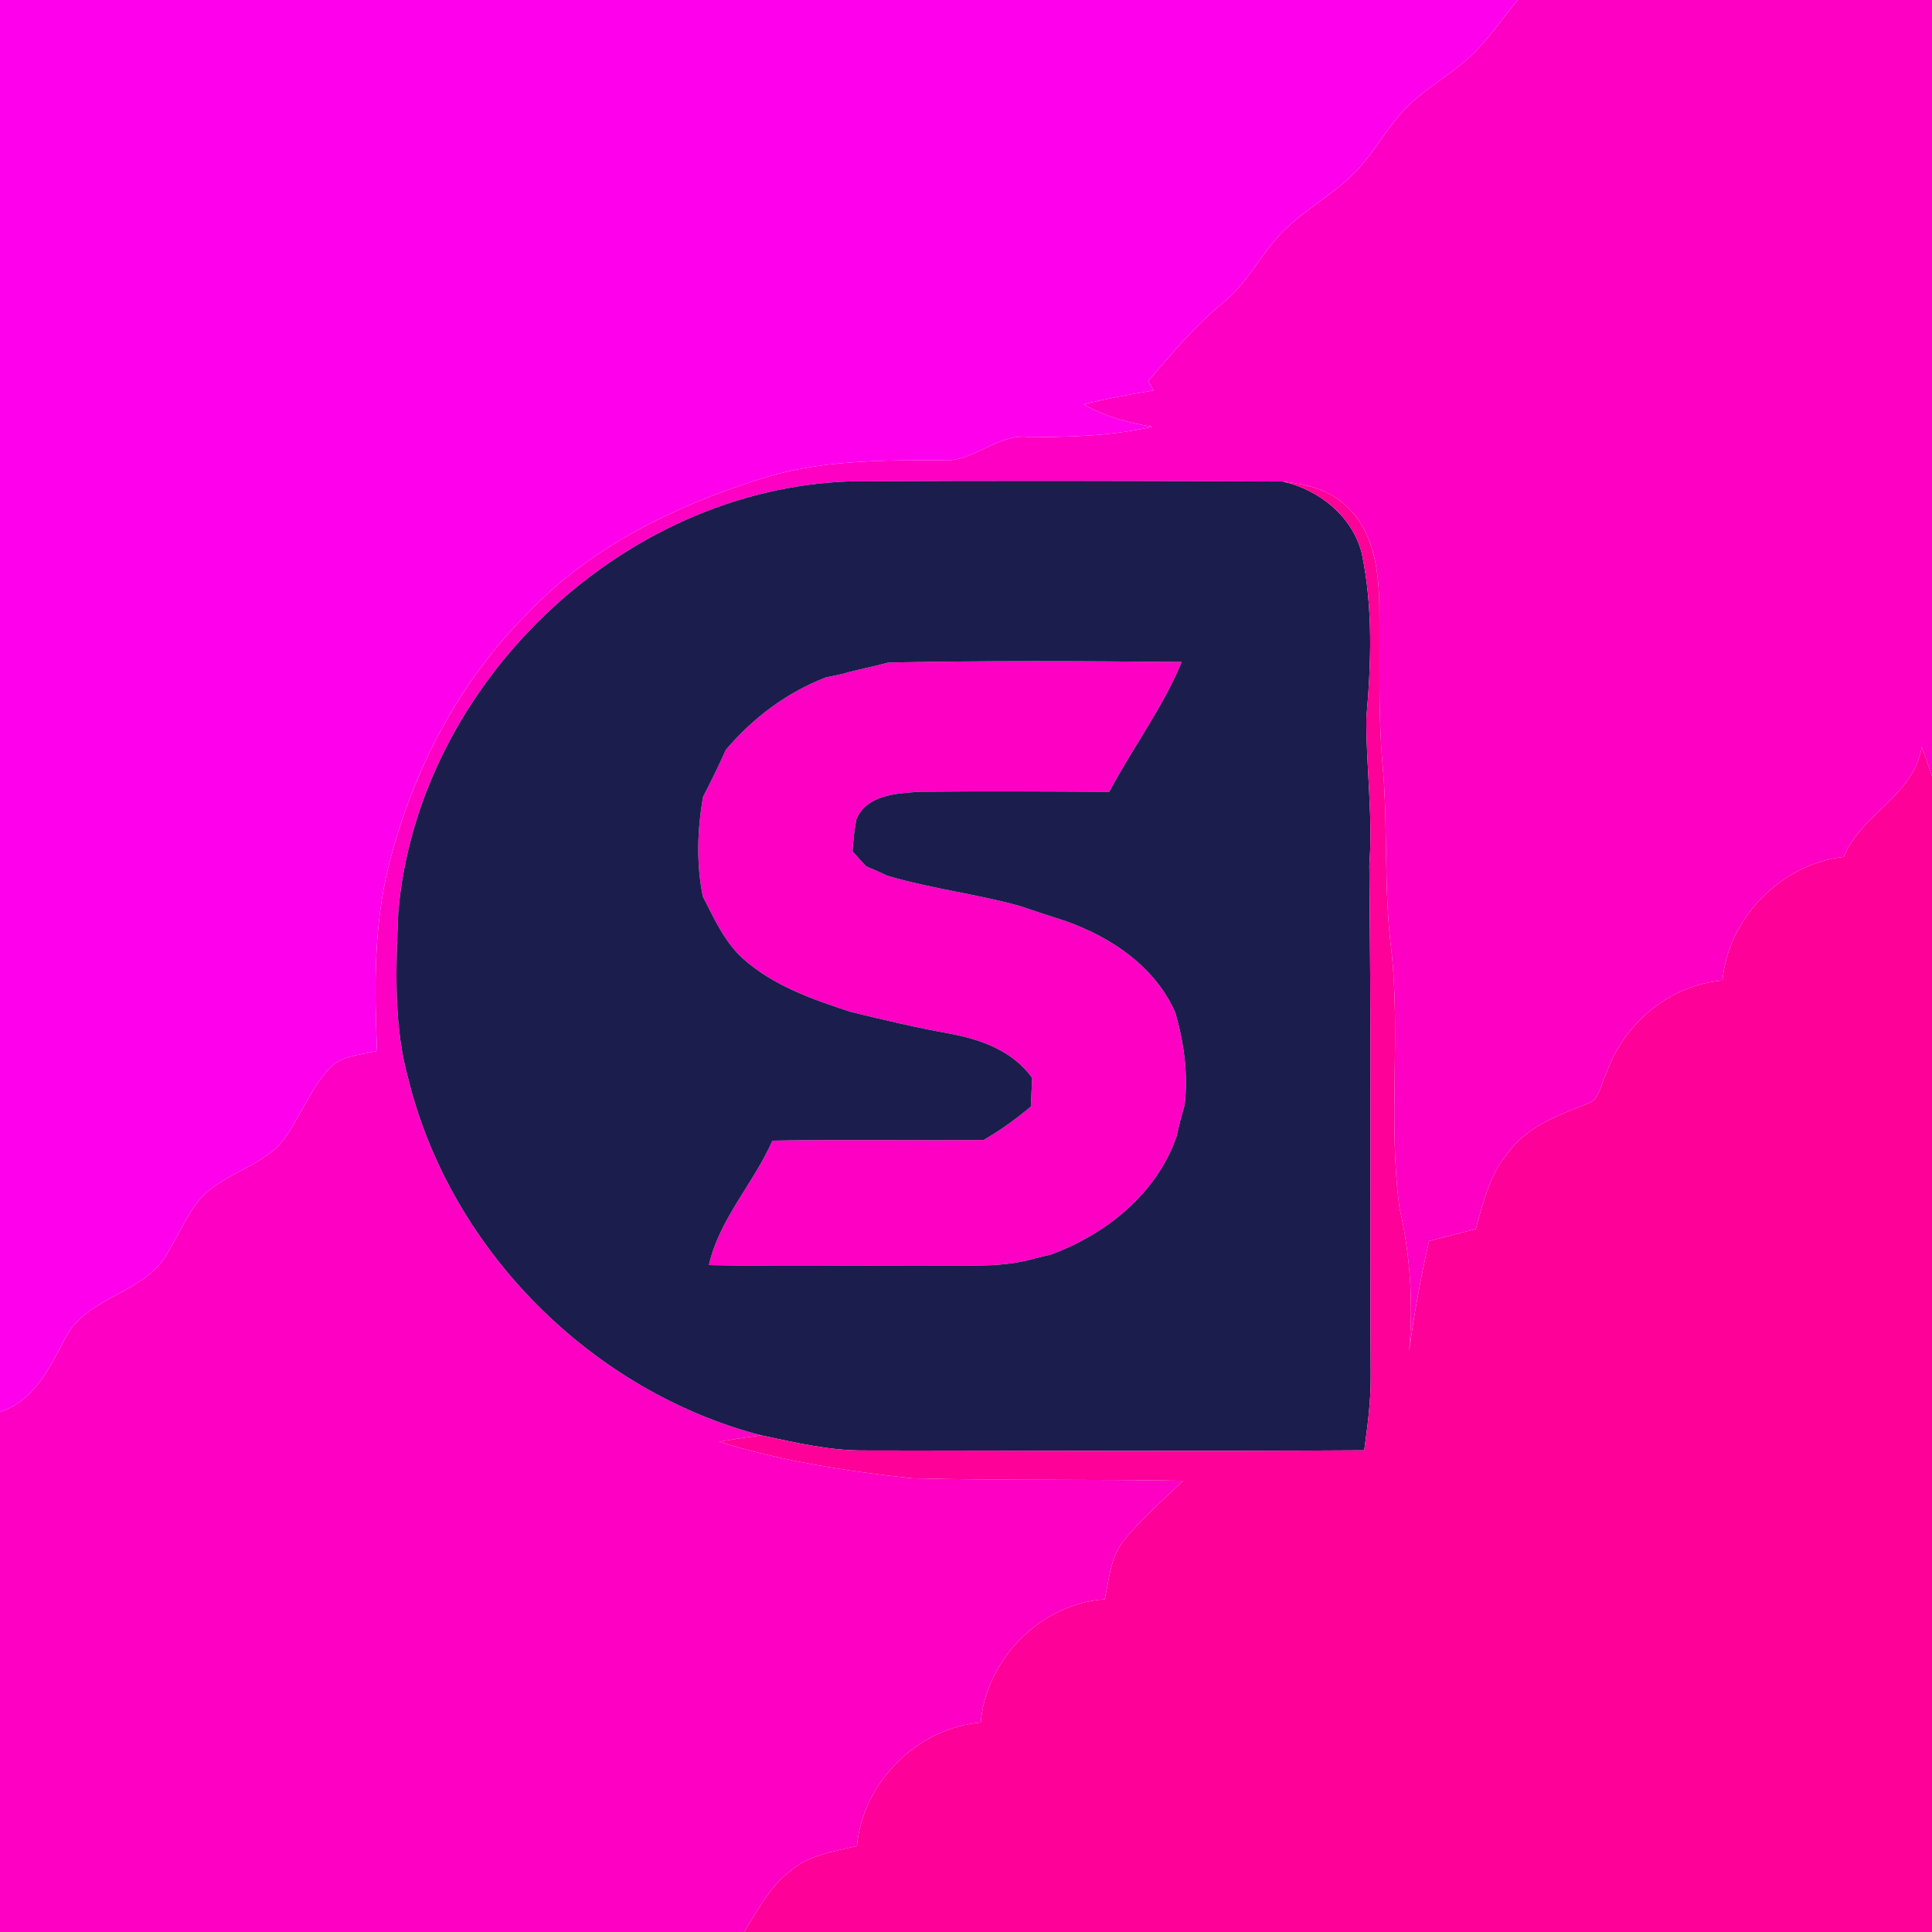 <?xml version="1.0" encoding="UTF-8" ?>
<!DOCTYPE svg PUBLIC "-//W3C//DTD SVG 1.1//EN" "http://www.w3.org/Graphics/SVG/1.1/DTD/svg11.dtd">
<svg width="250pt" height="250pt" viewBox="0 0 250 250" version="1.1" xmlns="http://www.w3.org/2000/svg">
<g id="#ff00edff">
<path fill="#ff00ed" opacity="1.00" d=" M 0.00 0.00 L 196.41 0.00 C 194.23 2.55 192.41 5.45 189.85 7.66 C 187.35 9.90 184.34 11.52 181.98 13.93 C 179.60 16.34 178.02 19.40 175.73 21.88 C 173.13 24.72 169.69 26.59 166.85 29.15 C 163.55 32.03 161.80 36.24 158.42 39.04 C 154.72 42.05 151.65 45.70 148.58 49.31 C 148.81 49.71 149.05 50.12 149.29 50.52 C 146.24 51.01 143.21 51.58 140.22 52.32 C 142.96 53.89 146.01 54.71 149.11 55.22 C 143.80 56.41 138.37 56.60 132.96 56.53 C 128.95 56.17 126.01 59.78 122.03 59.56 C 113.98 59.53 105.78 59.52 98.05 62.08 C 87.08 65.58 76.32 70.87 68.31 79.33 C 59.32 88.25 53.30 99.90 50.27 112.13 C 48.34 119.94 48.45 128.02 48.79 135.99 C 46.61 136.54 44.00 136.55 42.45 138.43 C 39.85 141.35 38.62 145.19 36.13 148.18 C 33.21 151.10 28.84 152.00 25.99 155.02 C 24.27 157.05 23.22 159.54 21.85 161.81 C 19.06 167.47 11.17 167.58 8.37 173.28 C 6.36 177.08 4.42 181.25 0.00 182.71 L 0.00 0.00 Z" />
</g>
<g id="#fe00c3ff">
<path fill="#fe00c3" opacity="1.00" d=" M 196.41 0.00 L 250.00 0.00 L 250.00 100.41 C 249.58 99.15 249.12 97.91 248.67 96.66 C 247.63 103.01 240.86 105.27 238.57 110.88 C 230.50 111.79 223.62 118.78 222.89 126.88 C 215.99 127.44 210.00 132.55 207.81 139.02 C 207.08 140.29 207.04 142.34 205.40 142.82 C 201.67 144.31 197.63 145.73 195.17 149.13 C 192.77 151.93 191.94 155.59 190.95 159.04 C 188.94 159.56 186.93 160.07 184.92 160.58 C 183.84 165.32 182.96 170.11 182.33 174.94 C 182.90 168.68 182.50 162.39 181.09 156.27 C 179.61 145.22 181.25 134.01 180.04 122.93 C 179.03 114.99 179.62 106.97 178.91 99.01 C 178.29 92.02 178.57 85.00 178.48 77.99 C 178.37 73.66 177.72 68.83 174.42 65.69 C 172.23 63.41 169.04 62.62 166.00 62.31 C 147.33 62.22 128.64 62.18 109.96 62.29 C 80.38 63.31 54.07 88.59 51.54 118.02 C 51.23 125.31 50.89 132.80 52.91 139.90 C 58.43 161.87 76.62 180.03 98.52 185.74 C 96.69 185.96 94.87 186.25 93.05 186.55 C 101.14 189.07 109.57 190.38 117.98 191.29 C 129.67 191.59 141.38 191.39 153.07 191.61 C 150.44 194.18 147.61 196.58 145.32 199.47 C 143.66 201.60 143.53 204.41 142.94 206.95 C 134.70 207.50 127.59 214.69 126.91 222.89 C 118.68 223.60 111.64 230.65 110.89 238.87 C 107.87 239.58 104.60 240.06 102.18 242.18 C 99.53 244.20 98.04 247.26 96.27 250.00 L 0.00 250.00 L 0.00 182.71 C 4.42 181.25 6.36 177.08 8.37 173.28 C 11.17 167.58 19.06 167.47 21.85 161.81 C 23.22 159.54 24.27 157.05 25.99 155.02 C 28.84 152.00 33.21 151.10 36.13 148.18 C 38.62 145.19 39.85 141.35 42.45 138.43 C 44.00 136.55 46.61 136.54 48.79 135.99 C 48.45 128.02 48.34 119.94 50.27 112.13 C 53.30 99.90 59.32 88.25 68.31 79.33 C 76.32 70.87 87.08 65.58 98.05 62.08 C 105.78 59.52 113.98 59.53 122.03 59.56 C 126.01 59.78 128.95 56.17 132.96 56.53 C 138.37 56.60 143.80 56.41 149.11 55.22 C 146.01 54.71 142.96 53.89 140.22 52.32 C 143.21 51.58 146.24 51.01 149.29 50.52 C 149.05 50.12 148.81 49.71 148.58 49.31 C 151.65 45.70 154.72 42.05 158.42 39.04 C 161.80 36.24 163.55 32.03 166.85 29.15 C 169.69 26.59 173.13 24.72 175.73 21.88 C 178.02 19.40 179.60 16.34 181.98 13.93 C 184.34 11.52 187.35 9.90 189.85 7.66 C 192.41 5.45 194.23 2.55 196.41 0.00 Z" />
<path fill="#fe00c3" opacity="1.00" d=" M 109.03 87.20 C 110.99 86.63 113.00 86.27 114.97 85.73 C 127.61 85.48 140.26 85.54 152.91 85.66 C 150.45 91.61 146.54 96.78 143.54 102.46 C 135.37 102.41 127.20 102.37 119.03 102.45 C 116.08 102.65 112.09 102.83 110.80 106.05 C 110.56 107.41 110.40 108.78 110.32 110.16 C 110.76 110.64 111.63 111.61 112.07 112.10 C 112.99 112.48 113.91 112.88 114.82 113.32 C 120.42 114.98 126.25 115.66 131.88 117.21 C 133.88 117.88 135.88 118.54 137.89 119.19 C 143.82 121.28 149.47 125.09 152.08 131.01 C 153.20 134.90 153.77 138.94 153.29 142.99 C 152.89 144.35 152.54 145.73 152.23 147.11 C 149.67 154.45 143.18 159.67 136.07 162.31 C 135.55 162.44 134.50 162.69 133.98 162.82 C 130.10 163.97 126.03 163.76 122.03 163.76 C 111.93 163.72 101.83 163.90 91.73 163.70 C 93.10 157.69 97.52 153.14 99.95 147.60 C 109.06 147.42 118.17 147.61 127.29 147.51 C 129.45 146.26 131.48 144.80 133.39 143.19 C 133.44 142.26 133.52 140.41 133.56 139.48 C 131.09 136.03 127.07 134.55 123.06 133.78 C 118.68 133.00 114.35 131.98 110.03 130.92 C 105.08 129.30 99.98 127.52 96.05 123.96 C 93.70 121.79 92.39 118.81 90.95 116.01 C 90.08 111.76 90.23 107.38 90.97 103.12 C 92.01 101.12 93.00 99.09 93.92 97.03 C 97.42 92.91 101.79 89.61 106.86 87.66 C 107.40 87.55 108.48 87.32 109.03 87.20 Z" />
</g>
<g id="#1b1d4dff">
<path fill="#1b1d4d" opacity="1.00" d=" M 51.54 118.02 C 54.07 88.59 80.38 63.31 109.96 62.29 C 128.64 62.18 147.33 62.22 166.00 62.31 C 170.72 63.38 175.02 66.82 176.22 71.63 C 177.68 78.64 177.43 85.86 176.80 92.95 C 176.78 99.29 177.67 105.63 177.19 111.98 C 177.21 114.34 177.23 116.69 177.25 119.05 C 177.43 138.70 177.25 158.34 177.37 177.99 C 177.40 181.23 176.97 184.46 176.53 187.67 C 155.01 187.80 133.48 187.72 111.96 187.69 C 107.40 187.75 102.95 186.67 98.52 185.74 C 76.62 180.03 58.43 161.87 52.91 139.90 C 50.89 132.80 51.23 125.31 51.54 118.02 M 109.03 87.20 C 108.48 87.32 107.40 87.55 106.86 87.66 C 101.79 89.61 97.42 92.91 93.92 97.03 C 93.00 99.09 92.01 101.12 90.97 103.12 C 90.23 107.38 90.08 111.76 90.95 116.01 C 92.39 118.81 93.70 121.79 96.05 123.96 C 99.98 127.52 105.08 129.30 110.03 130.92 C 114.35 131.98 118.68 133.00 123.06 133.78 C 127.07 134.55 131.09 136.03 133.56 139.48 C 133.52 140.41 133.44 142.26 133.39 143.19 C 131.48 144.80 129.45 146.26 127.29 147.51 C 118.17 147.61 109.06 147.42 99.95 147.60 C 97.52 153.14 93.10 157.69 91.73 163.70 C 101.83 163.90 111.93 163.72 122.03 163.76 C 126.03 163.76 130.10 163.97 133.98 162.82 C 134.50 162.69 135.55 162.44 136.07 162.31 C 143.18 159.67 149.67 154.45 152.23 147.11 C 152.54 145.73 152.89 144.35 153.29 142.99 C 153.77 138.94 153.20 134.90 152.08 131.01 C 149.47 125.09 143.82 121.28 137.89 119.19 C 135.88 118.54 133.88 117.88 131.88 117.21 C 126.25 115.66 120.42 114.98 114.82 113.32 C 113.91 112.88 112.99 112.48 112.07 112.10 C 111.63 111.61 110.76 110.64 110.32 110.16 C 110.40 108.78 110.56 107.41 110.80 106.05 C 112.09 102.83 116.08 102.65 119.03 102.45 C 127.20 102.37 135.37 102.41 143.54 102.46 C 146.54 96.78 150.45 91.61 152.91 85.66 C 140.26 85.54 127.61 85.48 114.97 85.73 C 113.00 86.27 110.99 86.63 109.03 87.20 Z" />
</g>
<g id="#fe0199ff">
<path fill="#fe0199" opacity="1.00" d=" M 166.00 62.31 C 169.04 62.62 172.23 63.41 174.42 65.69 C 177.72 68.83 178.37 73.66 178.48 77.99 C 178.57 85.00 178.29 92.02 178.91 99.01 C 179.62 106.97 179.03 114.99 180.04 122.93 C 181.25 134.01 179.61 145.22 181.09 156.27 C 182.50 162.39 182.90 168.68 182.33 174.94 C 182.96 170.11 183.84 165.32 184.92 160.58 C 186.93 160.07 188.94 159.56 190.95 159.04 C 191.94 155.59 192.77 151.93 195.17 149.13 C 197.63 145.73 201.67 144.31 205.40 142.82 C 207.04 142.34 207.08 140.29 207.81 139.02 C 210.00 132.55 215.99 127.44 222.89 126.88 C 223.62 118.78 230.50 111.79 238.57 110.88 C 240.86 105.27 247.63 103.01 248.67 96.66 C 249.12 97.91 249.58 99.15 250.00 100.41 L 250.00 250.00 L 96.27 250.00 C 98.04 247.26 99.53 244.20 102.18 242.18 C 104.60 240.06 107.87 239.58 110.89 238.87 C 111.64 230.65 118.68 223.60 126.91 222.89 C 127.59 214.69 134.70 207.50 142.94 206.95 C 143.53 204.41 143.66 201.60 145.32 199.47 C 147.61 196.58 150.44 194.18 153.07 191.61 C 141.38 191.39 129.67 191.59 117.98 191.29 C 109.57 190.38 101.14 189.07 93.05 186.55 C 94.87 186.25 96.69 185.96 98.52 185.74 C 102.95 186.67 107.40 187.75 111.96 187.69 C 133.48 187.72 155.01 187.80 176.53 187.67 C 176.97 184.46 177.40 181.23 177.37 177.99 C 177.25 158.34 177.43 138.70 177.25 119.05 C 177.23 116.69 177.21 114.34 177.19 111.98 C 177.67 105.63 176.78 99.29 176.80 92.95 C 177.43 85.86 177.68 78.64 176.22 71.63 C 175.02 66.82 170.72 63.38 166.00 62.31 Z" />
</g>
</svg>
